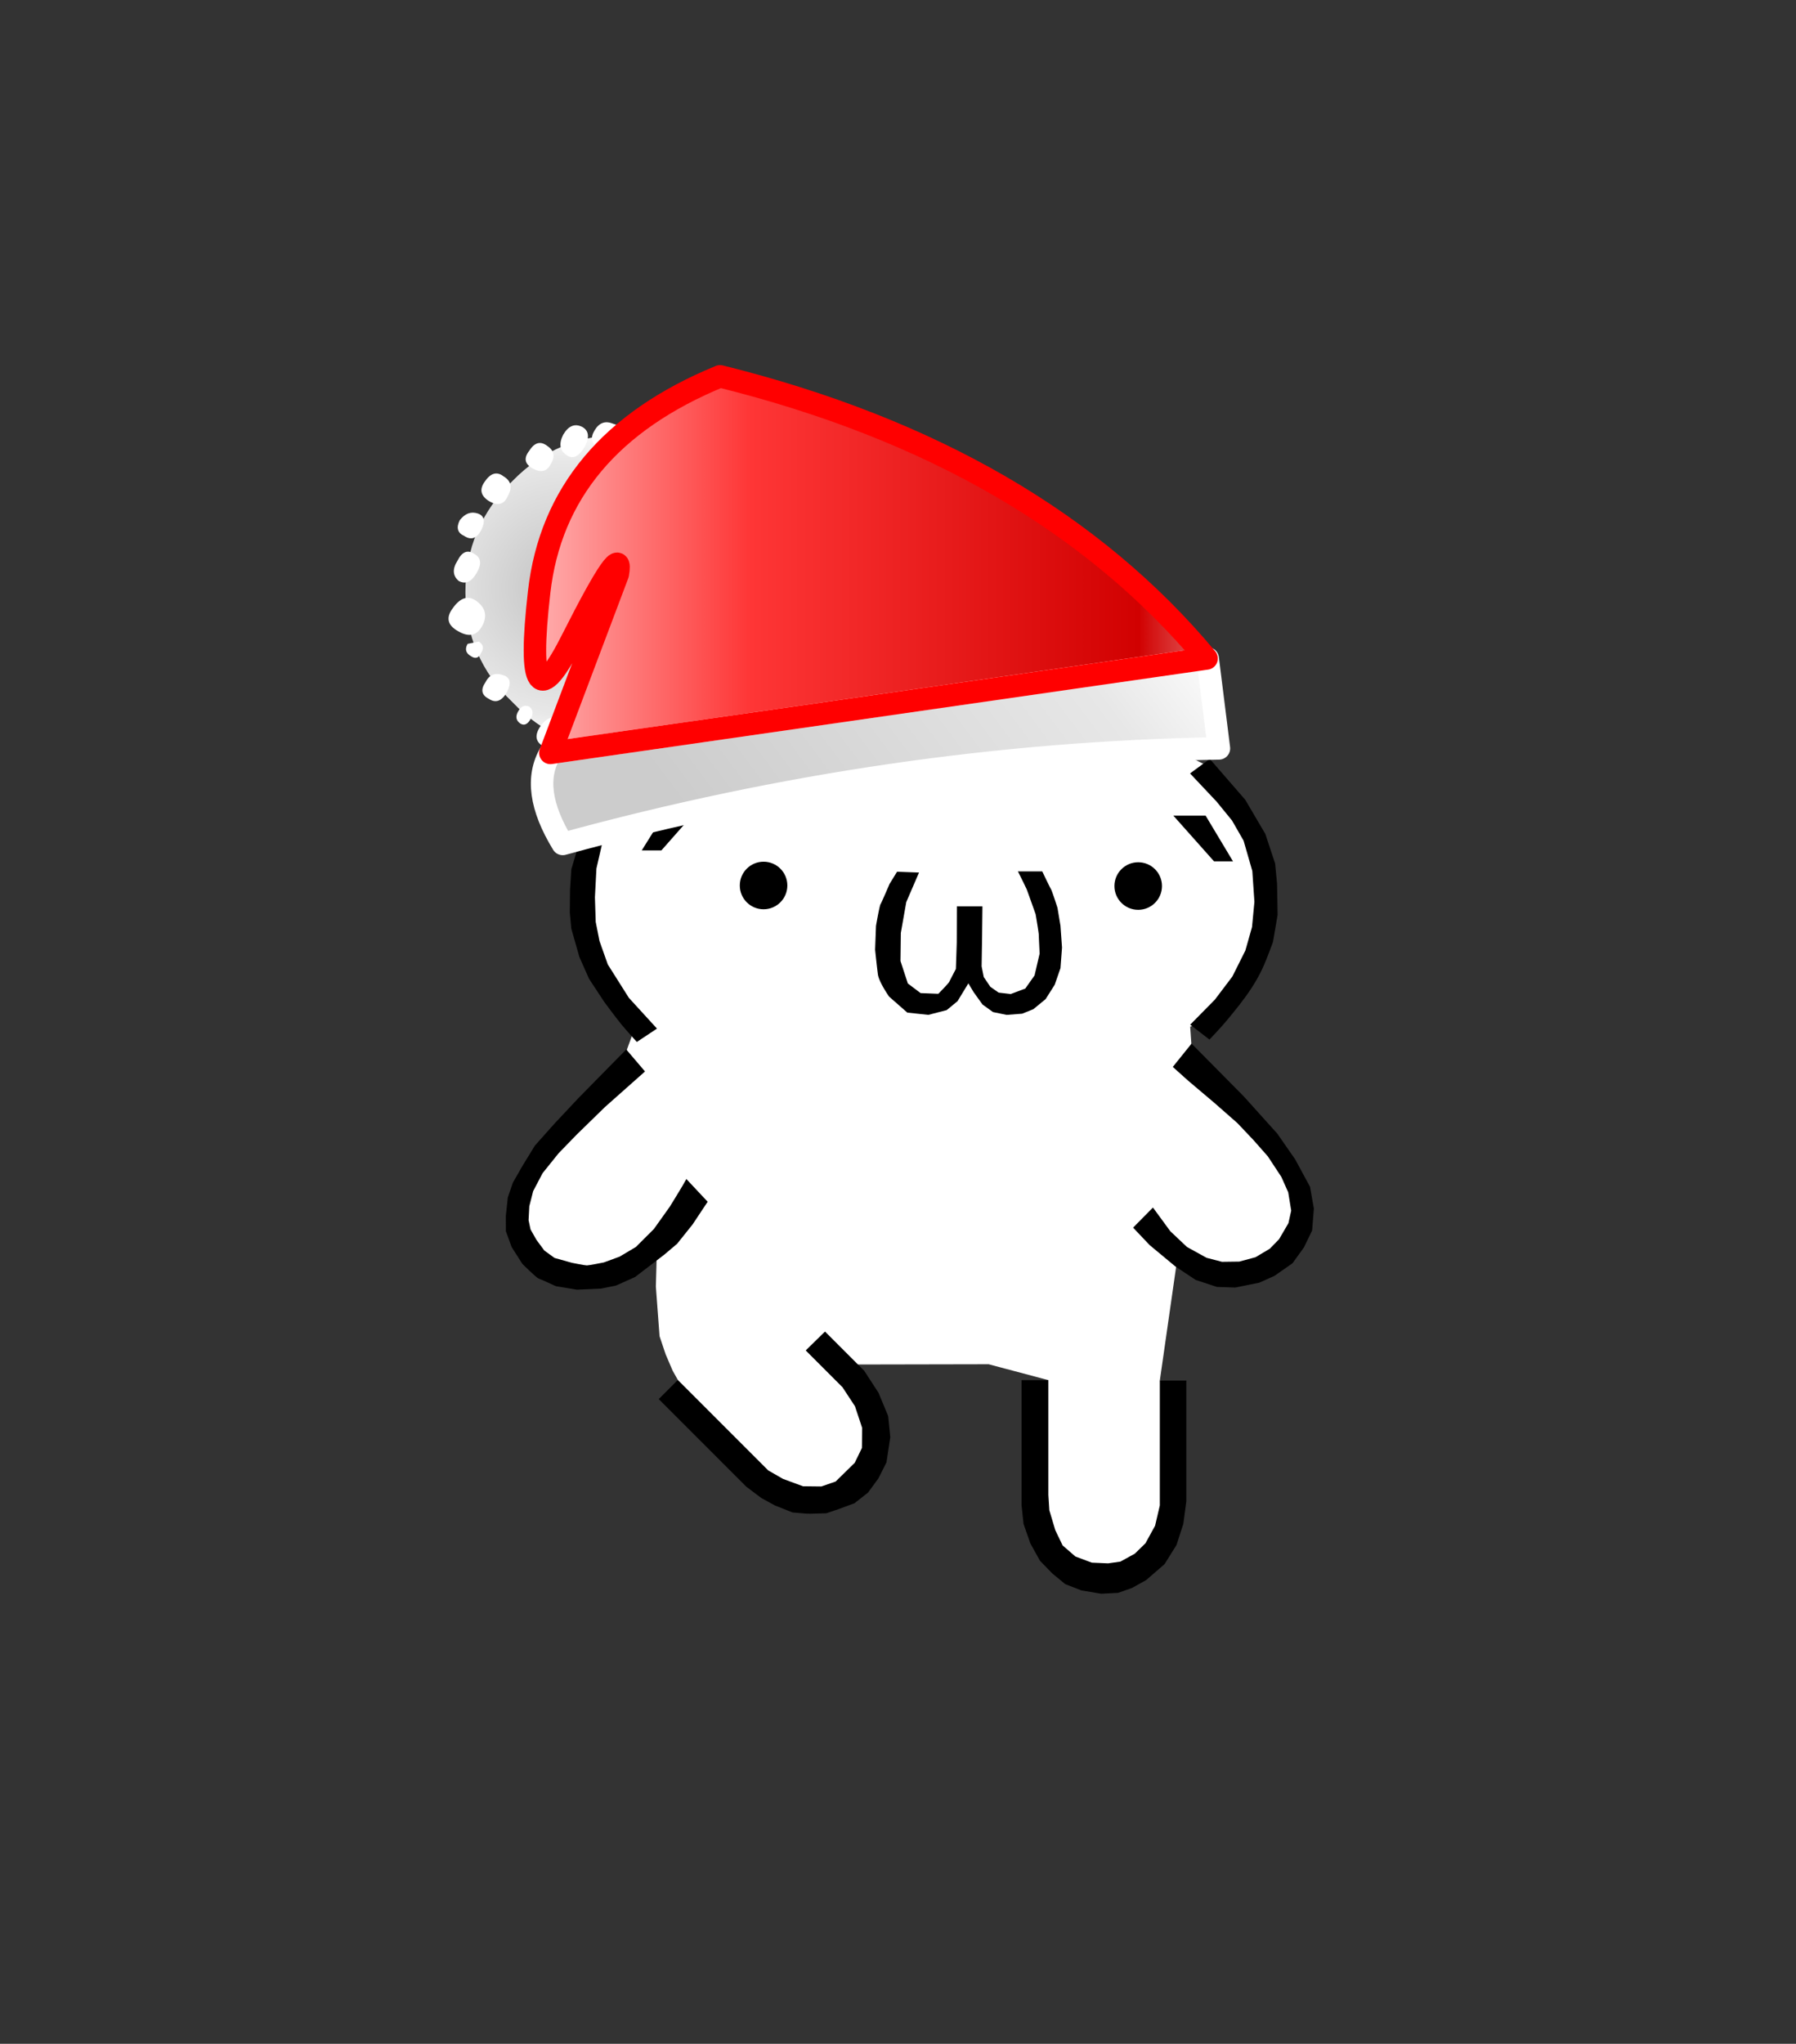 <svg height="182" width="160" xmlns:xlink="http://www.w3.org/1999/xlink" xmlns="http://www.w3.org/2000/svg"><rect width="100%" height="100%" fill="#333333" stroke="none"/><defs><linearGradient xlink:href="#b" id="e" gradientUnits="userSpaceOnUse" gradientTransform="matrix(-.016 -.009 .003 -.004 -107.85 7.65)" x1="-819.2" x2="819.2" spreadMethod="pad"/><linearGradient gradientTransform="matrix(-.016 -.009 .003 -.004 -107.85 7.65)" gradientUnits="userSpaceOnUse" id="b" spreadMethod="pad" x1="-819.2" x2="819.2"><stop offset=".204" stop-color="#ccc"/><stop offset=".804" stop-color="#e7e7e7"/><stop offset="1" stop-color="#fff"/></linearGradient><linearGradient xlink:href="#c" id="f" gradientUnits="userSpaceOnUse" gradientTransform="matrix(.028 0 0 .01 -104.45 -.65)" x1="-819.2" x2="819.2" spreadMethod="pad"/><linearGradient gradientTransform="matrix(.028 0 0 .01 -104.45 -.65)" gradientUnits="userSpaceOnUse" id="c" spreadMethod="pad" x1="-819.2" x2="819.2"><stop offset=".004" stop-color="#fff"/><stop offset=".18" stop-color="#d10101"/><stop offset=".557" stop-color="#fe3636"/><stop offset=".906" stop-color="#fff"/></linearGradient><radialGradient xlink:href="#a" id="d" gradientUnits="userSpaceOnUse" gradientTransform="translate(2.6 -.2) scale(.009)" cx="0" cy="0" r="819.2" spreadMethod="pad"/><radialGradient cx="0" cy="0" gradientTransform="translate(2.6 -.2) scale(.009)" gradientUnits="userSpaceOnUse" id="a" r="819.2" spreadMethod="pad"><stop offset=".204" stop-color="#ccc"/><stop offset=".757" stop-color="#e7e7e7"/><stop offset="1" stop-color="#fff"/></radialGradient></defs><path d="m58.358 66.2-1.446 2.355-4.134 5.646-1.373 6.523 1.437 4.559 3.337 6.156.156.694-.545 1.5-.894 2.974-4.246 4.09-3.906 5.122-.5 3.498 1.623 3.06 3.37 1.125 4.06-.001 3.199-1.351-.068 2.416.33 4.422.541 1.611.629 1.467.46.816.394 2.176 3.588 4.185 3.912 2.665 3.724 2.895 3.66-2.2 2.459-5.414-1.192-3.29-1.823-1.467 1.304-.924 11.663-.023 5.318 1.415-.995 1.1.266 8.853.29 3.401 1.724 3.292 3.534.704 2.85-.376 2.781-3.047 1.06-5.79-.397-7.27-1.183-.83 1.533-10.687 3.465 1.396 4.837-.663 2.05-2.8.483-3.778-1.723-4.305-2.448-2.492-5.326-5.745-.166-2.437 2.835-.964 3.977-6.408.133-6.317-.969-3.683-2.254-4.107-1.983-1.65-2.82-1.393-8.526-18.03-1.081 1.018-8.066 16.618-11.82.173-8.575-17.368-1.195 1.258z" fill="#fff"/><circle cx="68.024" cy="78.852" r="2.118"/><circle cx="101.399" cy="78.901" r="2.118"/><path d="M58.919 75.731h-1.75l2.64-4.23h2.84zM81.872 77.7l-1.138 2.637-.482 2.744-.03 2.498.654 1.998 1.138.857 1.58.063s.89-.906.968-1.061c.078-.156.594-1.155.594-1.155s.078-2.2.078-2.385l.013-3.183h2.275l-.031 2.722-.042 2.619.19.95.59.871.739.517 1.075.125 1.295-.485.827-1.17.453-1.946s-.077-1.516-.077-1.685c0-.17-.281-1.824-.281-1.824s-.732-2.06-.793-2.212a82.042 82.042 0 0 0-.784-1.598l2.17.003s.659 1.39.765 1.557c.106.168.59 1.684.59 1.684l.264 1.589.14 1.95-.139 1.834-.513 1.48-.81 1.276-1.092.897-.99.4-1.39.107-1.214-.25-.934-.672-.795-1.107-.466-.779-.965 1.588-.967.796-1.635.422-1.872-.201-1.62-1.42s-.907-1.294-1-1.98c-.093-.687-.25-2.203-.25-2.203l.079-2.118s.314-1.797.405-1.934c.092-.136.802-1.8.802-1.8l.67-1.089zm27.975-.993h-1.688l-3.633-4.08h2.876zm-6.105-9.219 2.398-1.112L95.808 46.9 86.23 65.476l-9.803.005-9.705-20.953-9.979 21.65 2.37 1.171 7.595-17.034 7.868 17.26 13.611-.212 7.78-17.199z"/><path d="m107.774 67.578 3.162 3.641 1.79 3.046.872 2.638.172 1.791.048 2.78-.413 2.408s-.591 1.647-.97 2.434c-.292.61-.628 1.2-1.002 1.762-.676 1.017-1.45 1.967-2.234 2.902-.461.551-1.452 1.594-1.452 1.594l-1.717-1.327 2.199-2.23 1.56-2.061 1.156-2.31.593-2.09.214-2.248-.187-2.747-.778-2.7-1.03-1.794-1.371-1.681-2.368-2.512zM56.736 92.786l1.792-1.191-2.506-2.741-1.875-2.97-.74-2.088-.337-1.7-.07-2.188.134-2.571.509-2.214 1.17-2.263 1.29-1.6 1.38-1.688 1.137-1.125-1.636-1.324-1.402 1.532-1.622 1.888-1.104 1.81-1.24 2.65L50.9 77.4l-.118 1.844-.02 2.021.132 1.423.72 2.529.86 1.942 1.358 2.063s1.015 1.379 1.558 2.04c.43.524 1.345 1.524 1.345 1.524zm-.946.667 1.672 1.96-3.569 3.168-2.525 2.463-1.609 1.658-1.42 1.766-.842 1.603-.342 1.341-.065 1.246.173.82.527.93.703.951.907.658 1.557.436s1.143.23 1.327.23c.184 0 1.51-.264 1.51-.264l1.405-.516 1.449-.861 1.604-1.6 1.418-1.988s1.049-1.7 1.122-1.84c.074-.14.354-.624.354-.624l1.897 2.024-1.343 2.022-1.376 1.719-1.14.966-2.608 1.998-1.715.765-1.321.265-2.153.095-1.868-.311s-1.372-.636-1.542-.682c-.17-.046-1.435-1.295-1.435-1.295l-.961-1.506-.515-1.416-.001-1.372.172-1.62.45-1.322.874-1.526 1.092-1.78 1.746-1.96 2.088-2.225 1.909-1.944zm48.691 1.555 1.67-2.075 4.64 4.685 2.998 3.329 1.594 2.292 1.325 2.449.34 1.934-.156 1.954-.733 1.512-1.013 1.403-1.608 1.124-1.358.608-2.137.433-1.635-.057-1.89-.623-1.81-1.201-2.289-1.9-1.475-1.556 1.768-1.79 1.546 2.11 1.483 1.401 1.749.966 1.37.357 1.544-.02 1.448-.389 1.274-.76.822-.843.833-1.427.248-1.12-.266-1.631-.611-1.371-1.204-1.828-1.279-1.45-1.43-1.51-2.045-1.796-2.34-1.979zm-1.156 27.93v11.12l-.421 1.804-.859 1.566-.95.926-1.282.706-1.097.155-1.452-.063-1.46-.547-1.14-.988-.654-1.364-.528-1.767-.087-1.365V122.9h-2.39v11.123l.18 1.686.606 1.731.857 1.545 1.094 1.125 1.154.954 1.45.563 1.75.292 1.508-.076 1.246-.437 1.262-.703 1.636-1.42 1.063-1.702.609-1.886.265-1.996v-10.764zm-31.546-2.683 3.276 3.277 1.113 1.695.638 1.925-.02 1.787-.639 1.32-1.703 1.67-1.274.439-1.635-.018-1.777-.655-1.318-.755-8.054-8.055-1.703 1.703 7.792 7.792 1.334 1.007 1.22.67 1.577.626 1.4.12 1.611-.048 1.136-.386 1.368-.506 1.206-.946.93-1.27.716-1.425.339-2.237-.188-1.887-.86-2.073-1.273-1.958-3.494-3.494z"/><g fill-rule="evenodd"><path d="M4.9-4.95Q7-2.9 7 0q0 2.9-2.1 4.9Q2.9 7 0 7q-2.9 0-4.95-2.1Q-7 2.9-7 0q0-2.9 2.05-4.95Q-2.9-7 0-7q2.9 0 4.9 2.05" fill="url(#a)" transform="matrix(-2.002 0 0 2.002 55.476 52.73)" style="fill:url(#d)"/><path d="M54.575 37.717q-1.001-.4-1.602.601-.6 1 .3 1.501l1.202-.1h.2q.901.6 1.502-.5.6-1.201-.3-1.502l-1.002.1-.3-.1m-2.703.3q-1.002-.5-1.703.701-.6 1.201.3 1.802.802.6 1.603-.7.7-1.302-.2-1.802m-3.104 1.701q-.901-.7-1.602.4-.801 1.001.3 1.602 1.102.6 1.602-.4.6-1.001-.3-1.602m-7.81 6.605q-.5 1.001.4 1.401.902.601 1.503-.5.6-1.2-.3-1.501-.902-.3-1.603.6m4.306-2.201q.6-1.101-.4-1.702-.902-.7-1.703.5-.7 1.001.4 1.702 1.202.7 1.703-.5m-2.804 6.905q.701-1.2-.2-1.701-.901-.6-1.502.6-.7 1.101.1 1.802.901.5 1.602-.7m.5 4.703q.702-1.301-.5-2.202-1.101-.8-2.102.6-1.001 1.302.5 2.102 1.402.8 2.103-.5m-1.302 1.601q-.4.7.3 1.101.601.4.902-.3.4-.6-.2-1.001l-1.002.2m3.204 2.802q-1.101-.4-1.602.6-.7 1.002.3 1.502.902.6 1.602-.6.601-1.201-.3-1.502m7.51 7.106q1.1.6 1.701-.4.4-1.101-.4-1.702-1.002-.6-1.702.4-.701 1.002.4 1.702m-3.804-.7q1.301.8 1.902-.4.7-1.202-.4-2.002-1.002-.701-1.903.5-.901 1.301.4 1.902m-1.301-2.502q.4-.701-.1-1.101-.6-.3-1.001.4-.4.7.2 1.1.5.301.901-.4M59.08 39.82q.6.4 1.001-.2l-.3-1.1-.901.3q-.5.6.2 1m3.304 1.501q1.001.6 1.602-.4.5-.9-.3-1.601-.901-.5-1.602.4-.801 1 .3 1.601m1.302.801q-.701 1.201.3 1.902.901.7 1.602-.701.8-1.301-.2-1.902-.901-.5-1.702.701m2.803 3.203q.6.4 1.001-.4.3-.801-.2-.901-.7-.2-1.001.4-.4.5.2.9m1.302 2.302q-.901 1.301.5 2.002 1.402.8 2.003-.5.6-1.301-.501-2.002-1.101-.7-2.002.5m.7 3.303q-.9 1.201.4 1.902 1.202.7 1.903-.4.6-1.202-.4-2.002-1.102-.7-1.903.5m1.602 5.204q.701-1.3-.2-1.901-1.001-.5-1.702.7-.6 1.201.3 1.902.801.5 1.602-.7m-4.906 4.903q-.7 1.101.401 1.701 1.101.601 1.702-.4.4-1.1-.4-1.701-1.002-.6-1.703.4m1.402-.9q1.202.7 1.902-.801.801-1.501-.4-1.902-1.201-.4-1.902.8-.801 1.102.4 1.902m-2.102 2.703q-1.202-.901-2.203.5t.4 2.302q1.502.8 2.203-.6.801-1.302-.4-2.202m-8.21 4.503q.6.3.9-.4.401-.7-.2-.8-.5-.301-.9.3-.4.5.2.9m4.005 0q.9.5 1.501-.6.701-1.201-.1-1.702-.9-.5-1.602.6-.6 1.102.2 1.702" fill="#fff"/></g><path d="M-92.95 7.75q.95 1.6-.55 4.05-14.6-4-29.2-4.25l.5-4h.05-.05.05l29.2 4.2" fill="url(#b)" fill-rule="evenodd" transform="matrix(-2.002 0 0 2.002 -137.055 51.529)" style="fill:url(#e)"/><path d="M-122.15 3.55Q-114.6-5.5-100.5-9q7.3 3 8.05 9.6.75 6.55-1.5 2.05-2.3-4.55-2-2.85l3 7.95-29.2-4.2" fill="url(#c)" fill-rule="evenodd" transform="matrix(-2.002 0 0 2.002 -137.055 51.529)" style="fill:url(#f)"/><path d="M-92.95 7.75q.95 1.6-.55 4.05-14.6-4-29.2-4.25l.5-4h.05l29.2 4.2m-29.25-4.2h.05" fill="none" stroke="#fff" stroke-linecap="round" stroke-linejoin="round" transform="matrix(-2.002 0 0 2.002 -137.055 51.529)"/><path d="M-122.15 3.55Q-114.6-5.5-100.5-9q7.3 3 8.05 9.6.75 6.55-1.5 2.05-2.3-4.55-2-2.85l3 7.95z" fill="none" stroke="red" stroke-linecap="round" stroke-linejoin="round" transform="matrix(-2.002 0 0 2.002 -137.055 51.529)"/></svg>